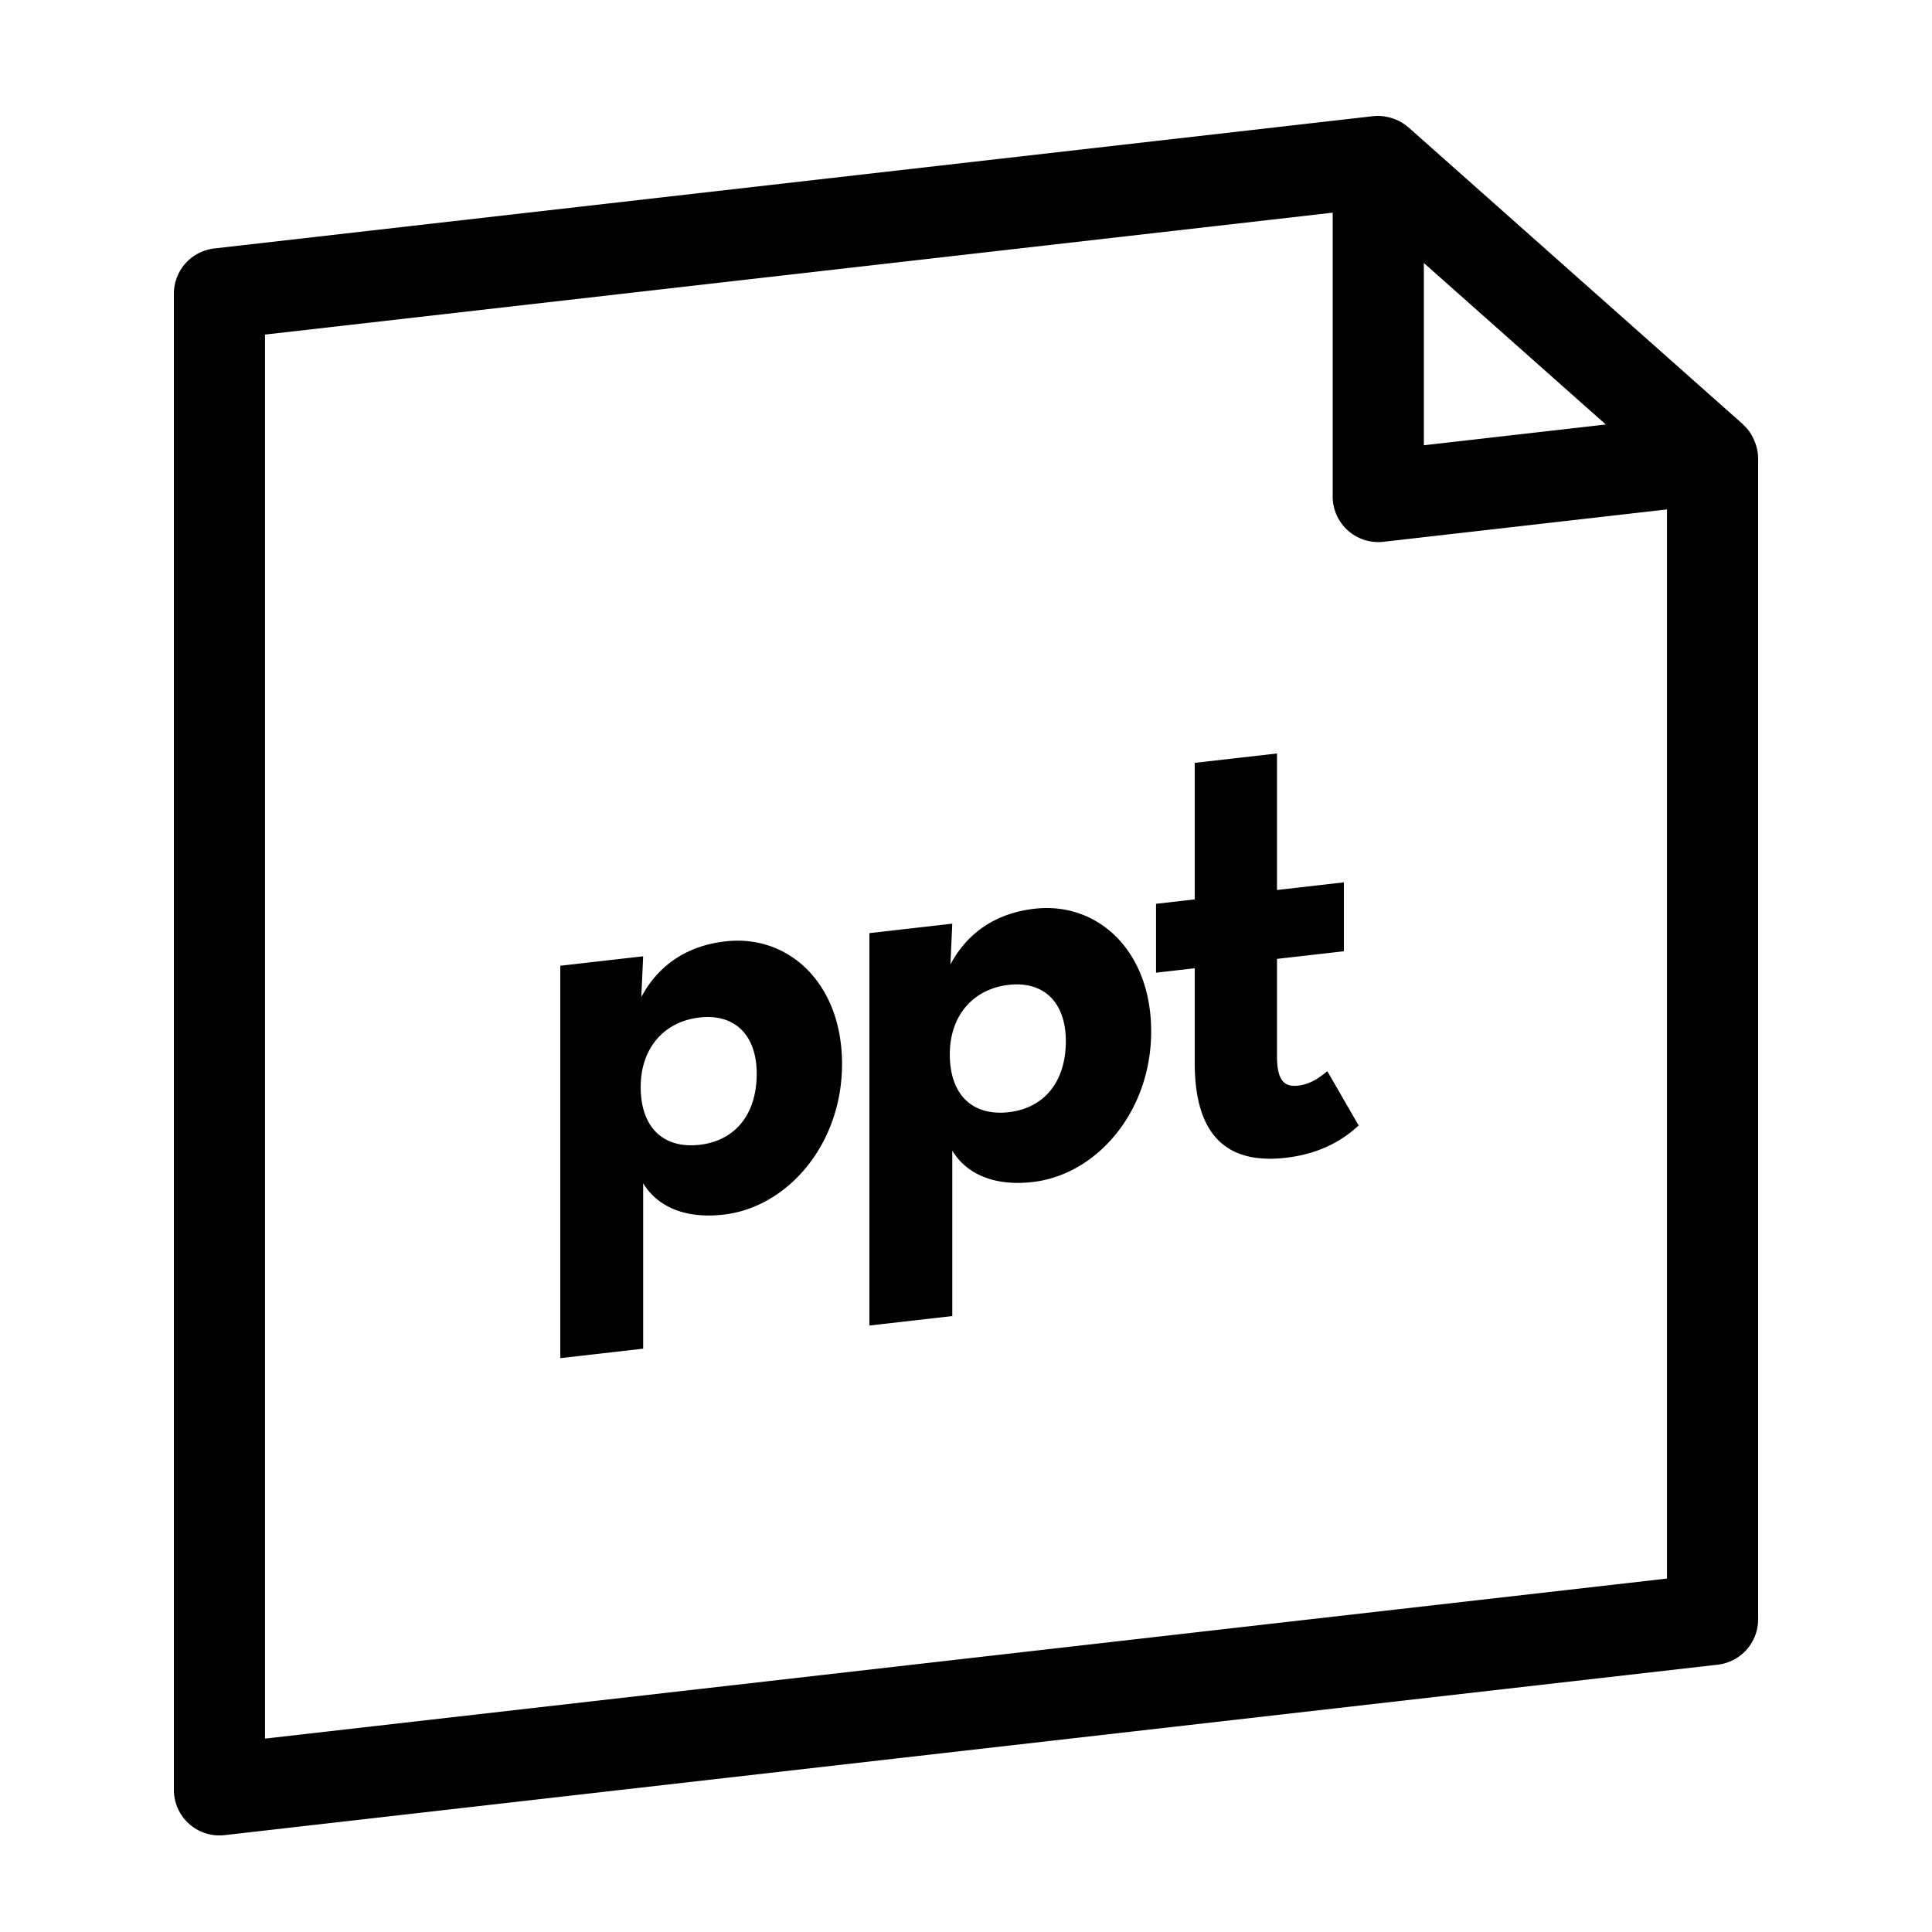 <svg xmlns="http://www.w3.org/2000/svg" width="100" height="100" fill="none"><path fill="#000" fill-rule="evenodd" d="M67.209 56.19c-.667.077-1.112-.16-1.112-1.53v-5.028l3.462-.395V45.67l-3.462.396V39l-4.258.485v7.067l-2.003.229v3.566l2.003-.23v4.903c0 4.074 1.97 5.22 4.703 4.907 1.969-.225 3.113-1.056 3.781-1.674l-1.62-2.806c-.287.223-.795.663-1.494.742Zm-34.015-4.581.096-2.112-4.29.49v20.31l4.29-.49v-8.564c.698 1.161 2.096 1.862 4.162 1.626 3.305-.377 6.132-3.628 6.132-7.798 0-4.171-2.764-6.72-6.037-6.346-2.097.239-3.527 1.325-4.353 2.884Zm-.032 4.652c0-2.007 1.207-3.386 3.05-3.596 1.813-.207 2.955.904 2.955 2.91 0 2.132-1.142 3.473-2.955 3.68-1.843.21-3.05-.862-3.05-2.994Zm16.032-6.34.096-2.112-4.29.49v20.31l4.29-.49v-8.564c.698 1.161 2.096 1.862 4.162 1.626 3.305-.377 6.132-3.628 6.132-7.798 0-4.171-2.764-6.72-6.037-6.347-2.097.24-3.527 1.326-4.353 2.884Zm-.032 4.651c0-2.006 1.207-3.385 3.05-3.596 1.813-.206 2.955.905 2.955 2.91 0 2.133-1.142 3.473-2.955 3.68-1.843.21-3.05-.861-3.05-2.994ZM90.92 23.146a1.315 1.315 0 0 0-.042-.137 2.406 2.406 0 0 0-.201-.463c-.019-.032-.034-.065-.054-.097a2.34 2.34 0 0 0-.387-.46c-.012-.011-.019-.026-.032-.038L72.902 6.592c-.01-.008-.021-.012-.03-.02a2.418 2.418 0 0 0-.516-.339l-.082-.032a2.283 2.283 0 0 0-.513-.156c-.038-.006-.073-.016-.112-.021a2.349 2.349 0 0 0-.577-.011l-59.98 6.847A2.361 2.361 0 0 0 9 15.21v77.428a2.357 2.357 0 0 0 2.625 2.348l77.283-8.822A2.363 2.363 0 0 0 91 83.816V23.72c0-.199-.032-.39-.08-.574ZM13.717 89.989V17.318l55.263-6.31v14.687a2.358 2.358 0 0 0 2.625 2.348l14.678-1.675v55.338L13.717 89.99Zm59.98-76.378 9.419 8.361-9.418 1.075v-9.436Z" clip-rule="evenodd"/></svg>